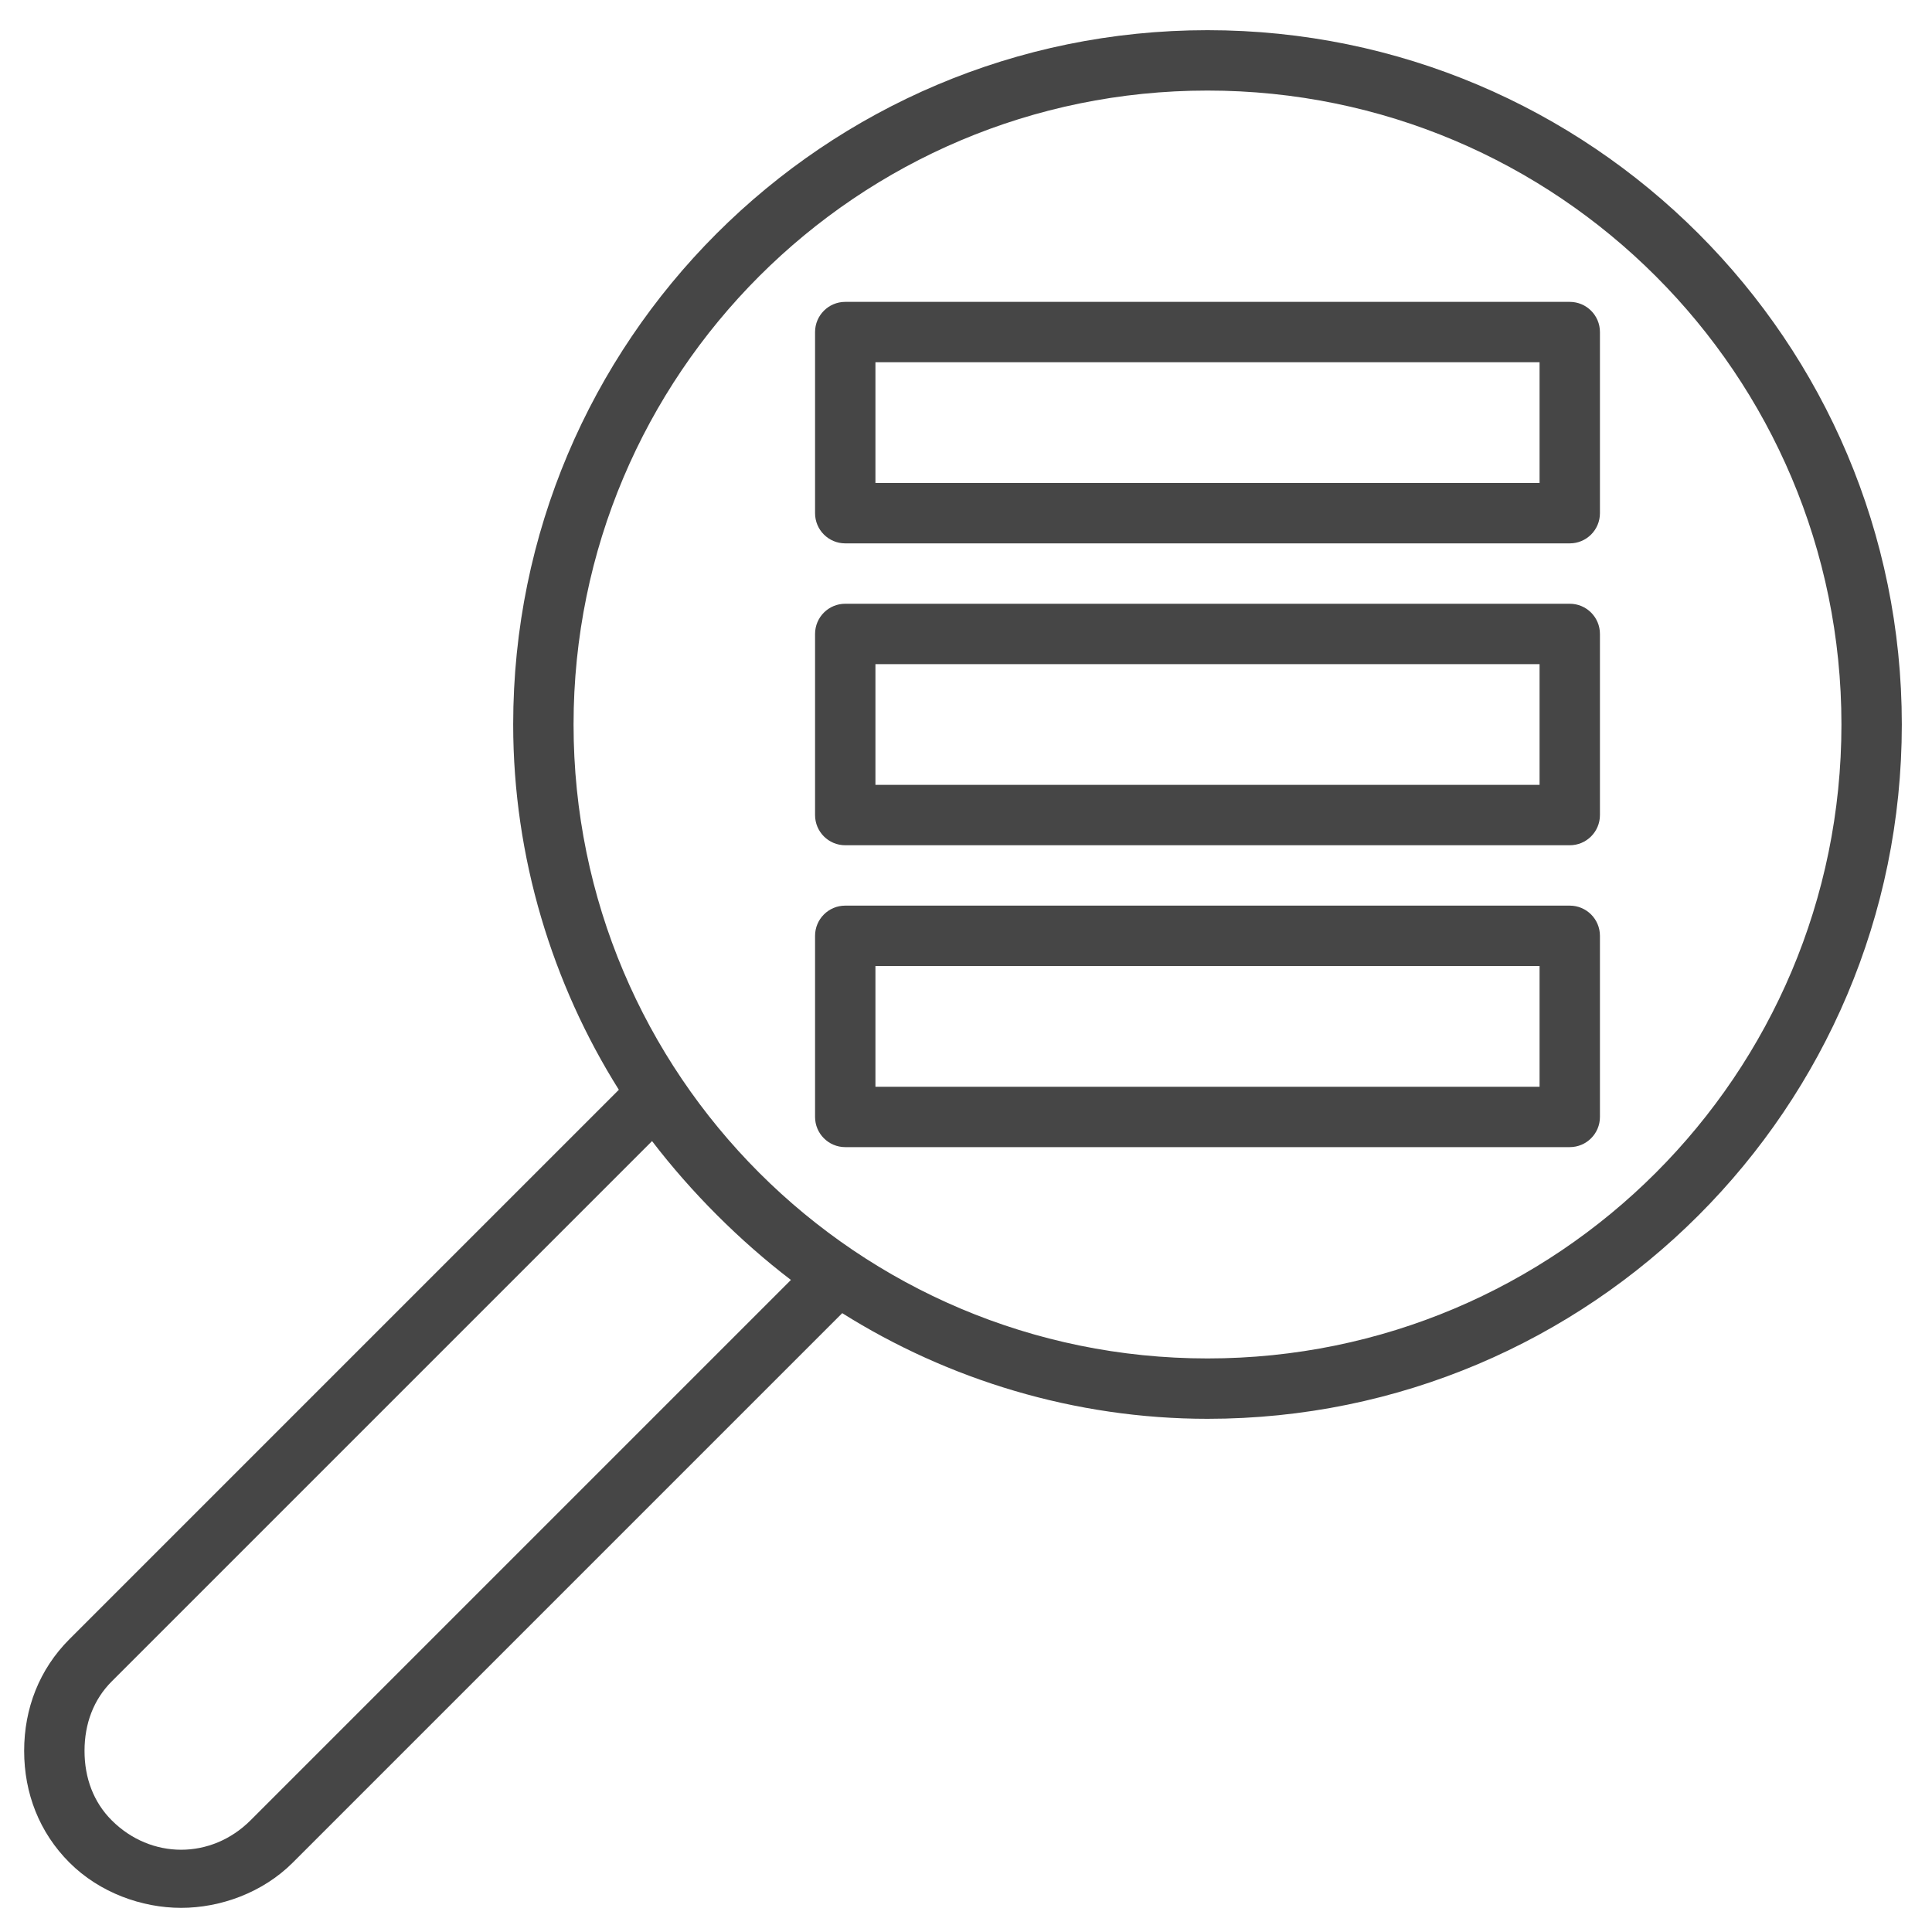 <svg id="Layer_1" data-name="Layer 1" xmlns="http://www.w3.org/2000/svg" viewBox="0 0 64 64">
  <path d="m40,1c-12.7,0-23,10.3-23,23,0,4.4,1.3,8.6,3.5,12.1L2.3,54.3c-1,1-1.5,2.3-1.5,3.7s.5,2.7,1.5,3.7,2.4,1.5,3.7,1.5,2.7-.5,3.7-1.5l18.2-18.2c3.5,2.2,7.7,3.5,12.1,3.5,12.7,0,23-10.3,23-23S52.7,1,40,1ZM8.3,60.3c-1.3,1.3-3.3,1.3-4.6,0-.6-.6-.9-1.4-.9-2.3s.3-1.7.9-2.3l17.9-17.9c1.3,1.7,2.9,3.3,4.6,4.6l-17.9,17.9Zm31.7-15.3c-11.6,0-21-9.4-21-21S28.4,3,40,3s21,9.4,21,21-9.4,21-21,21Z"  class="aw-theme-iconHomeOutline" fill="#464646"/>
  <path d="m52,18h-24c-.553,0-1-.448-1-1v-6c0-.552.447-1,1-1h24c.553,0,1,.448,1,1v6c0,.552-.447,1-1,1Zm-23-2h22v-4h-22v4Z" class="aw-theme-iconHomeOutline" fill="#464646"/>
  <path d="m52,28h-24c-.553,0-1-.448-1-1v-6c0-.552.447-1,1-1h24c.553,0,1,.448,1,1v6c0,.552-.447,1-1,1Zm-23-2h22v-4h-22v4Z" class="aw-theme-iconHomeOutline" fill="#464646"/>
  <path d="m52,38h-24c-.553,0-1-.448-1-1v-6c0-.552.447-1,1-1h24c.553,0,1,.448,1,1v6c0,.552-.447,1-1,1Zm-23-2h22v-4h-22v4Z" class="aw-theme-iconHomeOutline" fill="#464646"/>
</svg>